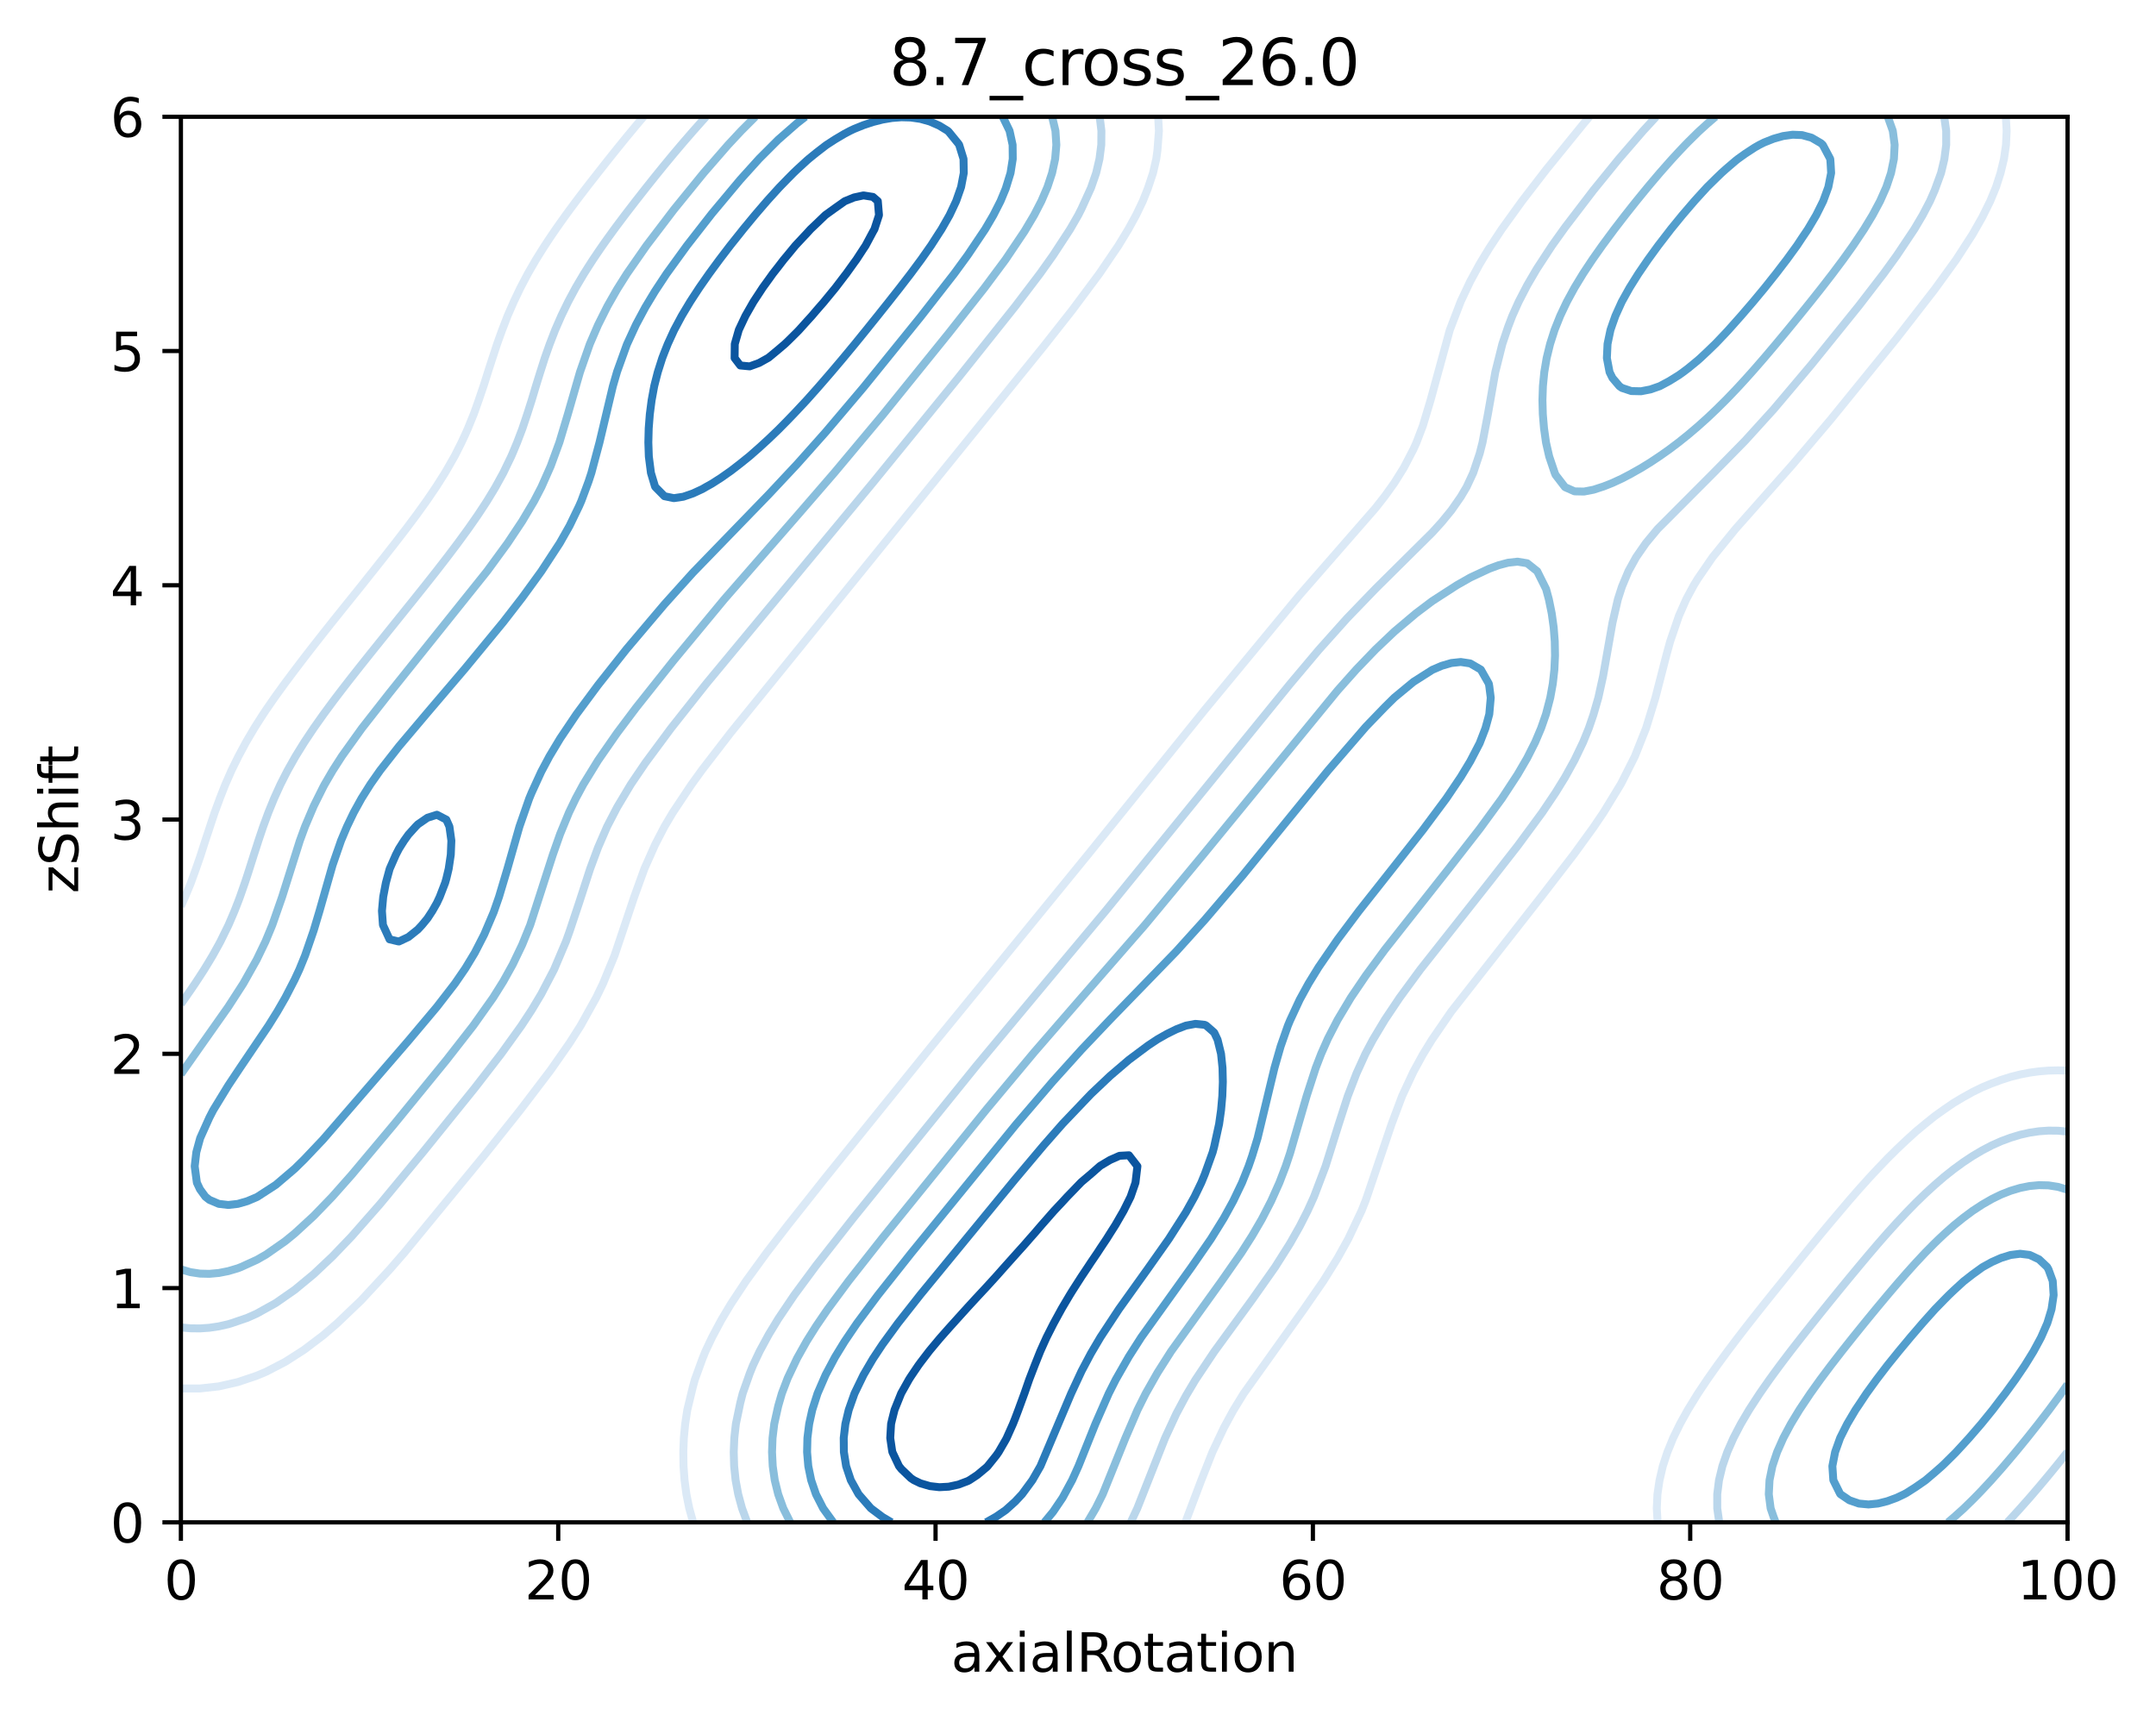 <?xml version="1.0" encoding="utf-8" standalone="no"?>
<!DOCTYPE svg PUBLIC "-//W3C//DTD SVG 1.1//EN"
  "http://www.w3.org/Graphics/SVG/1.1/DTD/svg11.dtd">
<svg xmlns:xlink="http://www.w3.org/1999/xlink" width="408.104pt" height="325.774pt" viewBox="0 0 408.104 325.774" xmlns="http://www.w3.org/2000/svg" version="1.1">
 <defs>
  <style type="text/css">*{stroke-linejoin: round; stroke-linecap: butt}</style>
 </defs>
 <g id="figure_1">
  <g id="patch_1">
   <path d="M 0 325.774 
L 408.104 325.774 
L 408.104 0 
L 0 0 
z
" style="fill: #ffffff"/>
  </g>
  <g id="axes_1">
   <g id="patch_2">
    <path d="M 34.241 288.218 
L 391.361 288.218 
L 391.361 22.106 
L 34.241 22.106 
z
" style="fill: #ffffff"/>
   </g>
   <g id="matplotlib.axis_1">
    <g id="xtick_1">
     <g id="line2d_1">
      <defs>
       <path id="m083b457e23" d="M 0 0 
L 0 3.5 
" style="stroke: #000000; stroke-width: 0.8"/>
      </defs>
      <g>
       <use xlink:href="#m083b457e23" x="34.241" y="288.218" style="stroke: #000000; stroke-width: 0.8"/>
      </g>
     </g>
     <g id="text_1">
      <!-- 0 -->
      <g transform="translate(31.059 302.817)scale(0.1 -0.1)">
       <defs>
        <path id="DejaVuSans-30" d="M 2034 4250 
Q 1547 4250 1301 3770 
Q 1056 3291 1056 2328 
Q 1056 1369 1301 889 
Q 1547 409 2034 409 
Q 2525 409 2770 889 
Q 3016 1369 3016 2328 
Q 3016 3291 2770 3770 
Q 2525 4250 2034 4250 
z
M 2034 4750 
Q 2819 4750 3233 4129 
Q 3647 3509 3647 2328 
Q 3647 1150 3233 529 
Q 2819 -91 2034 -91 
Q 1250 -91 836 529 
Q 422 1150 422 2328 
Q 422 3509 836 4129 
Q 1250 4750 2034 4750 
z
" transform="scale(0.016)"/>
       </defs>
       <use xlink:href="#DejaVuSans-30"/>
      </g>
     </g>
    </g>
    <g id="xtick_2">
     <g id="line2d_2">
      <g>
       <use xlink:href="#m083b457e23" x="105.665" y="288.218" style="stroke: #000000; stroke-width: 0.8"/>
      </g>
     </g>
     <g id="text_2">
      <!-- 20 -->
      <g transform="translate(99.302 302.817)scale(0.1 -0.1)">
       <defs>
        <path id="DejaVuSans-32" d="M 1228 531 
L 3431 531 
L 3431 0 
L 469 0 
L 469 531 
Q 828 903 1448 1529 
Q 2069 2156 2228 2338 
Q 2531 2678 2651 2914 
Q 2772 3150 2772 3378 
Q 2772 3750 2511 3984 
Q 2250 4219 1831 4219 
Q 1534 4219 1204 4116 
Q 875 4013 500 3803 
L 500 4441 
Q 881 4594 1212 4672 
Q 1544 4750 1819 4750 
Q 2544 4750 2975 4387 
Q 3406 4025 3406 3419 
Q 3406 3131 3298 2873 
Q 3191 2616 2906 2266 
Q 2828 2175 2409 1742 
Q 1991 1309 1228 531 
z
" transform="scale(0.016)"/>
       </defs>
       <use xlink:href="#DejaVuSans-32"/>
       <use xlink:href="#DejaVuSans-30" x="63.623"/>
      </g>
     </g>
    </g>
    <g id="xtick_3">
     <g id="line2d_3">
      <g>
       <use xlink:href="#m083b457e23" x="177.089" y="288.218" style="stroke: #000000; stroke-width: 0.8"/>
      </g>
     </g>
     <g id="text_3">
      <!-- 40 -->
      <g transform="translate(170.726 302.817)scale(0.1 -0.1)">
       <defs>
        <path id="DejaVuSans-34" d="M 2419 4116 
L 825 1625 
L 2419 1625 
L 2419 4116 
z
M 2253 4666 
L 3047 4666 
L 3047 1625 
L 3713 1625 
L 3713 1100 
L 3047 1100 
L 3047 0 
L 2419 0 
L 2419 1100 
L 313 1100 
L 313 1709 
L 2253 4666 
z
" transform="scale(0.016)"/>
       </defs>
       <use xlink:href="#DejaVuSans-34"/>
       <use xlink:href="#DejaVuSans-30" x="63.623"/>
      </g>
     </g>
    </g>
    <g id="xtick_4">
     <g id="line2d_4">
      <g>
       <use xlink:href="#m083b457e23" x="248.513" y="288.218" style="stroke: #000000; stroke-width: 0.8"/>
      </g>
     </g>
     <g id="text_4">
      <!-- 60 -->
      <g transform="translate(242.15 302.817)scale(0.1 -0.1)">
       <defs>
        <path id="DejaVuSans-36" d="M 2113 2584 
Q 1688 2584 1439 2293 
Q 1191 2003 1191 1497 
Q 1191 994 1439 701 
Q 1688 409 2113 409 
Q 2538 409 2786 701 
Q 3034 994 3034 1497 
Q 3034 2003 2786 2293 
Q 2538 2584 2113 2584 
z
M 3366 4563 
L 3366 3988 
Q 3128 4100 2886 4159 
Q 2644 4219 2406 4219 
Q 1781 4219 1451 3797 
Q 1122 3375 1075 2522 
Q 1259 2794 1537 2939 
Q 1816 3084 2150 3084 
Q 2853 3084 3261 2657 
Q 3669 2231 3669 1497 
Q 3669 778 3244 343 
Q 2819 -91 2113 -91 
Q 1303 -91 875 529 
Q 447 1150 447 2328 
Q 447 3434 972 4092 
Q 1497 4750 2381 4750 
Q 2619 4750 2861 4703 
Q 3103 4656 3366 4563 
z
" transform="scale(0.016)"/>
       </defs>
       <use xlink:href="#DejaVuSans-36"/>
       <use xlink:href="#DejaVuSans-30" x="63.623"/>
      </g>
     </g>
    </g>
    <g id="xtick_5">
     <g id="line2d_5">
      <g>
       <use xlink:href="#m083b457e23" x="319.937" y="288.218" style="stroke: #000000; stroke-width: 0.8"/>
      </g>
     </g>
     <g id="text_5">
      <!-- 80 -->
      <g transform="translate(313.574 302.817)scale(0.1 -0.1)">
       <defs>
        <path id="DejaVuSans-38" d="M 2034 2216 
Q 1584 2216 1326 1975 
Q 1069 1734 1069 1313 
Q 1069 891 1326 650 
Q 1584 409 2034 409 
Q 2484 409 2743 651 
Q 3003 894 3003 1313 
Q 3003 1734 2745 1975 
Q 2488 2216 2034 2216 
z
M 1403 2484 
Q 997 2584 770 2862 
Q 544 3141 544 3541 
Q 544 4100 942 4425 
Q 1341 4750 2034 4750 
Q 2731 4750 3128 4425 
Q 3525 4100 3525 3541 
Q 3525 3141 3298 2862 
Q 3072 2584 2669 2484 
Q 3125 2378 3379 2068 
Q 3634 1759 3634 1313 
Q 3634 634 3220 271 
Q 2806 -91 2034 -91 
Q 1263 -91 848 271 
Q 434 634 434 1313 
Q 434 1759 690 2068 
Q 947 2378 1403 2484 
z
M 1172 3481 
Q 1172 3119 1398 2916 
Q 1625 2713 2034 2713 
Q 2441 2713 2670 2916 
Q 2900 3119 2900 3481 
Q 2900 3844 2670 4047 
Q 2441 4250 2034 4250 
Q 1625 4250 1398 4047 
Q 1172 3844 1172 3481 
z
" transform="scale(0.016)"/>
       </defs>
       <use xlink:href="#DejaVuSans-38"/>
       <use xlink:href="#DejaVuSans-30" x="63.623"/>
      </g>
     </g>
    </g>
    <g id="xtick_6">
     <g id="line2d_6">
      <g>
       <use xlink:href="#m083b457e23" x="391.361" y="288.218" style="stroke: #000000; stroke-width: 0.8"/>
      </g>
     </g>
     <g id="text_6">
      <!-- 100 -->
      <g transform="translate(381.817 302.817)scale(0.1 -0.1)">
       <defs>
        <path id="DejaVuSans-31" d="M 794 531 
L 1825 531 
L 1825 4091 
L 703 3866 
L 703 4441 
L 1819 4666 
L 2450 4666 
L 2450 531 
L 3481 531 
L 3481 0 
L 794 0 
L 794 531 
z
" transform="scale(0.016)"/>
       </defs>
       <use xlink:href="#DejaVuSans-31"/>
       <use xlink:href="#DejaVuSans-30" x="63.623"/>
       <use xlink:href="#DejaVuSans-30" x="127.246"/>
      </g>
     </g>
    </g>
    <g id="text_7">
     <!-- axialRotation -->
     <g transform="translate(180.025 316.495)scale(0.1 -0.1)">
      <defs>
       <path id="DejaVuSans-61" d="M 2194 1759 
Q 1497 1759 1228 1600 
Q 959 1441 959 1056 
Q 959 750 1161 570 
Q 1363 391 1709 391 
Q 2188 391 2477 730 
Q 2766 1069 2766 1631 
L 2766 1759 
L 2194 1759 
z
M 3341 1997 
L 3341 0 
L 2766 0 
L 2766 531 
Q 2569 213 2275 61 
Q 1981 -91 1556 -91 
Q 1019 -91 701 211 
Q 384 513 384 1019 
Q 384 1609 779 1909 
Q 1175 2209 1959 2209 
L 2766 2209 
L 2766 2266 
Q 2766 2663 2505 2880 
Q 2244 3097 1772 3097 
Q 1472 3097 1187 3025 
Q 903 2953 641 2809 
L 641 3341 
Q 956 3463 1253 3523 
Q 1550 3584 1831 3584 
Q 2591 3584 2966 3190 
Q 3341 2797 3341 1997 
z
" transform="scale(0.016)"/>
       <path id="DejaVuSans-78" d="M 3513 3500 
L 2247 1797 
L 3578 0 
L 2900 0 
L 1881 1375 
L 863 0 
L 184 0 
L 1544 1831 
L 300 3500 
L 978 3500 
L 1906 2253 
L 2834 3500 
L 3513 3500 
z
" transform="scale(0.016)"/>
       <path id="DejaVuSans-69" d="M 603 3500 
L 1178 3500 
L 1178 0 
L 603 0 
L 603 3500 
z
M 603 4863 
L 1178 4863 
L 1178 4134 
L 603 4134 
L 603 4863 
z
" transform="scale(0.016)"/>
       <path id="DejaVuSans-6c" d="M 603 4863 
L 1178 4863 
L 1178 0 
L 603 0 
L 603 4863 
z
" transform="scale(0.016)"/>
       <path id="DejaVuSans-52" d="M 2841 2188 
Q 3044 2119 3236 1894 
Q 3428 1669 3622 1275 
L 4263 0 
L 3584 0 
L 2988 1197 
Q 2756 1666 2539 1819 
Q 2322 1972 1947 1972 
L 1259 1972 
L 1259 0 
L 628 0 
L 628 4666 
L 2053 4666 
Q 2853 4666 3247 4331 
Q 3641 3997 3641 3322 
Q 3641 2881 3436 2590 
Q 3231 2300 2841 2188 
z
M 1259 4147 
L 1259 2491 
L 2053 2491 
Q 2509 2491 2742 2702 
Q 2975 2913 2975 3322 
Q 2975 3731 2742 3939 
Q 2509 4147 2053 4147 
L 1259 4147 
z
" transform="scale(0.016)"/>
       <path id="DejaVuSans-6f" d="M 1959 3097 
Q 1497 3097 1228 2736 
Q 959 2375 959 1747 
Q 959 1119 1226 758 
Q 1494 397 1959 397 
Q 2419 397 2687 759 
Q 2956 1122 2956 1747 
Q 2956 2369 2687 2733 
Q 2419 3097 1959 3097 
z
M 1959 3584 
Q 2709 3584 3137 3096 
Q 3566 2609 3566 1747 
Q 3566 888 3137 398 
Q 2709 -91 1959 -91 
Q 1206 -91 779 398 
Q 353 888 353 1747 
Q 353 2609 779 3096 
Q 1206 3584 1959 3584 
z
" transform="scale(0.016)"/>
       <path id="DejaVuSans-74" d="M 1172 4494 
L 1172 3500 
L 2356 3500 
L 2356 3053 
L 1172 3053 
L 1172 1153 
Q 1172 725 1289 603 
Q 1406 481 1766 481 
L 2356 481 
L 2356 0 
L 1766 0 
Q 1100 0 847 248 
Q 594 497 594 1153 
L 594 3053 
L 172 3053 
L 172 3500 
L 594 3500 
L 594 4494 
L 1172 4494 
z
" transform="scale(0.016)"/>
       <path id="DejaVuSans-6e" d="M 3513 2113 
L 3513 0 
L 2938 0 
L 2938 2094 
Q 2938 2591 2744 2837 
Q 2550 3084 2163 3084 
Q 1697 3084 1428 2787 
Q 1159 2491 1159 1978 
L 1159 0 
L 581 0 
L 581 3500 
L 1159 3500 
L 1159 2956 
Q 1366 3272 1645 3428 
Q 1925 3584 2291 3584 
Q 2894 3584 3203 3211 
Q 3513 2838 3513 2113 
z
" transform="scale(0.016)"/>
      </defs>
      <use xlink:href="#DejaVuSans-61"/>
      <use xlink:href="#DejaVuSans-78" x="61.279"/>
      <use xlink:href="#DejaVuSans-69" x="120.459"/>
      <use xlink:href="#DejaVuSans-61" x="148.242"/>
      <use xlink:href="#DejaVuSans-6c" x="209.521"/>
      <use xlink:href="#DejaVuSans-52" x="237.305"/>
      <use xlink:href="#DejaVuSans-6f" x="302.287"/>
      <use xlink:href="#DejaVuSans-74" x="363.469"/>
      <use xlink:href="#DejaVuSans-61" x="402.678"/>
      <use xlink:href="#DejaVuSans-74" x="463.957"/>
      <use xlink:href="#DejaVuSans-69" x="503.166"/>
      <use xlink:href="#DejaVuSans-6f" x="530.949"/>
      <use xlink:href="#DejaVuSans-6e" x="592.131"/>
     </g>
    </g>
   </g>
   <g id="matplotlib.axis_2">
    <g id="ytick_1">
     <g id="line2d_7">
      <defs>
       <path id="maea4507b46" d="M 0 0 
L -3.5 0 
" style="stroke: #000000; stroke-width: 0.8"/>
      </defs>
      <g>
       <use xlink:href="#maea4507b46" x="34.241" y="288.218" style="stroke: #000000; stroke-width: 0.8"/>
      </g>
     </g>
     <g id="text_8">
      <!-- 0 -->
      <g transform="translate(20.878 292.017)scale(0.1 -0.1)">
       <use xlink:href="#DejaVuSans-30"/>
      </g>
     </g>
    </g>
    <g id="ytick_2">
     <g id="line2d_8">
      <g>
       <use xlink:href="#maea4507b46" x="34.241" y="243.866" style="stroke: #000000; stroke-width: 0.8"/>
      </g>
     </g>
     <g id="text_9">
      <!-- 1 -->
      <g transform="translate(20.878 247.665)scale(0.1 -0.1)">
       <use xlink:href="#DejaVuSans-31"/>
      </g>
     </g>
    </g>
    <g id="ytick_3">
     <g id="line2d_9">
      <g>
       <use xlink:href="#maea4507b46" x="34.241" y="199.514" style="stroke: #000000; stroke-width: 0.8"/>
      </g>
     </g>
     <g id="text_10">
      <!-- 2 -->
      <g transform="translate(20.878 203.313)scale(0.1 -0.1)">
       <use xlink:href="#DejaVuSans-32"/>
      </g>
     </g>
    </g>
    <g id="ytick_4">
     <g id="line2d_10">
      <g>
       <use xlink:href="#maea4507b46" x="34.241" y="155.162" style="stroke: #000000; stroke-width: 0.8"/>
      </g>
     </g>
     <g id="text_11">
      <!-- 3 -->
      <g transform="translate(20.878 158.961)scale(0.1 -0.1)">
       <defs>
        <path id="DejaVuSans-33" d="M 2597 2516 
Q 3050 2419 3304 2112 
Q 3559 1806 3559 1356 
Q 3559 666 3084 287 
Q 2609 -91 1734 -91 
Q 1441 -91 1130 -33 
Q 819 25 488 141 
L 488 750 
Q 750 597 1062 519 
Q 1375 441 1716 441 
Q 2309 441 2620 675 
Q 2931 909 2931 1356 
Q 2931 1769 2642 2001 
Q 2353 2234 1838 2234 
L 1294 2234 
L 1294 2753 
L 1863 2753 
Q 2328 2753 2575 2939 
Q 2822 3125 2822 3475 
Q 2822 3834 2567 4026 
Q 2313 4219 1838 4219 
Q 1578 4219 1281 4162 
Q 984 4106 628 3988 
L 628 4550 
Q 988 4650 1302 4700 
Q 1616 4750 1894 4750 
Q 2613 4750 3031 4423 
Q 3450 4097 3450 3541 
Q 3450 3153 3228 2886 
Q 3006 2619 2597 2516 
z
" transform="scale(0.016)"/>
       </defs>
       <use xlink:href="#DejaVuSans-33"/>
      </g>
     </g>
    </g>
    <g id="ytick_5">
     <g id="line2d_11">
      <g>
       <use xlink:href="#maea4507b46" x="34.241" y="110.81" style="stroke: #000000; stroke-width: 0.8"/>
      </g>
     </g>
     <g id="text_12">
      <!-- 4 -->
      <g transform="translate(20.878 114.609)scale(0.1 -0.1)">
       <use xlink:href="#DejaVuSans-34"/>
      </g>
     </g>
    </g>
    <g id="ytick_6">
     <g id="line2d_12">
      <g>
       <use xlink:href="#maea4507b46" x="34.241" y="66.458" style="stroke: #000000; stroke-width: 0.8"/>
      </g>
     </g>
     <g id="text_13">
      <!-- 5 -->
      <g transform="translate(20.878 70.257)scale(0.1 -0.1)">
       <defs>
        <path id="DejaVuSans-35" d="M 691 4666 
L 3169 4666 
L 3169 4134 
L 1269 4134 
L 1269 2991 
Q 1406 3038 1543 3061 
Q 1681 3084 1819 3084 
Q 2600 3084 3056 2656 
Q 3513 2228 3513 1497 
Q 3513 744 3044 326 
Q 2575 -91 1722 -91 
Q 1428 -91 1123 -41 
Q 819 9 494 109 
L 494 744 
Q 775 591 1075 516 
Q 1375 441 1709 441 
Q 2250 441 2565 725 
Q 2881 1009 2881 1497 
Q 2881 1984 2565 2268 
Q 2250 2553 1709 2553 
Q 1456 2553 1204 2497 
Q 953 2441 691 2322 
L 691 4666 
z
" transform="scale(0.016)"/>
       </defs>
       <use xlink:href="#DejaVuSans-35"/>
      </g>
     </g>
    </g>
    <g id="ytick_7">
     <g id="line2d_13">
      <g>
       <use xlink:href="#maea4507b46" x="34.241" y="22.106" style="stroke: #000000; stroke-width: 0.8"/>
      </g>
     </g>
     <g id="text_14">
      <!-- 6 -->
      <g transform="translate(20.878 25.905)scale(0.1 -0.1)">
       <use xlink:href="#DejaVuSans-36"/>
      </g>
     </g>
    </g>
    <g id="text_15">
     <!-- zShift -->
     <g transform="translate(14.798 169.151)rotate(-90)scale(0.1 -0.1)">
      <defs>
       <path id="DejaVuSans-7a" d="M 353 3500 
L 3084 3500 
L 3084 2975 
L 922 459 
L 3084 459 
L 3084 0 
L 275 0 
L 275 525 
L 2438 3041 
L 353 3041 
L 353 3500 
z
" transform="scale(0.016)"/>
       <path id="DejaVuSans-53" d="M 3425 4513 
L 3425 3897 
Q 3066 4069 2747 4153 
Q 2428 4238 2131 4238 
Q 1616 4238 1336 4038 
Q 1056 3838 1056 3469 
Q 1056 3159 1242 3001 
Q 1428 2844 1947 2747 
L 2328 2669 
Q 3034 2534 3370 2195 
Q 3706 1856 3706 1288 
Q 3706 609 3251 259 
Q 2797 -91 1919 -91 
Q 1588 -91 1214 -16 
Q 841 59 441 206 
L 441 856 
Q 825 641 1194 531 
Q 1563 422 1919 422 
Q 2459 422 2753 634 
Q 3047 847 3047 1241 
Q 3047 1584 2836 1778 
Q 2625 1972 2144 2069 
L 1759 2144 
Q 1053 2284 737 2584 
Q 422 2884 422 3419 
Q 422 4038 858 4394 
Q 1294 4750 2059 4750 
Q 2388 4750 2728 4690 
Q 3069 4631 3425 4513 
z
" transform="scale(0.016)"/>
       <path id="DejaVuSans-68" d="M 3513 2113 
L 3513 0 
L 2938 0 
L 2938 2094 
Q 2938 2591 2744 2837 
Q 2550 3084 2163 3084 
Q 1697 3084 1428 2787 
Q 1159 2491 1159 1978 
L 1159 0 
L 581 0 
L 581 4863 
L 1159 4863 
L 1159 2956 
Q 1366 3272 1645 3428 
Q 1925 3584 2291 3584 
Q 2894 3584 3203 3211 
Q 3513 2838 3513 2113 
z
" transform="scale(0.016)"/>
       <path id="DejaVuSans-66" d="M 2375 4863 
L 2375 4384 
L 1825 4384 
Q 1516 4384 1395 4259 
Q 1275 4134 1275 3809 
L 1275 3500 
L 2222 3500 
L 2222 3053 
L 1275 3053 
L 1275 0 
L 697 0 
L 697 3053 
L 147 3053 
L 147 3500 
L 697 3500 
L 697 3744 
Q 697 4328 969 4595 
Q 1241 4863 1831 4863 
L 2375 4863 
z
" transform="scale(0.016)"/>
      </defs>
      <use xlink:href="#DejaVuSans-7a"/>
      <use xlink:href="#DejaVuSans-53" x="52.49"/>
      <use xlink:href="#DejaVuSans-68" x="115.967"/>
      <use xlink:href="#DejaVuSans-69" x="179.346"/>
      <use xlink:href="#DejaVuSans-66" x="207.129"/>
      <use xlink:href="#DejaVuSans-74" x="240.584"/>
     </g>
    </g>
   </g>
   <g id="PathCollection_1"/>
   <g id="PathCollection_2">
    <path d="M 34.241 171.579 
L 35.036 169.798 
L 36.026 167.411 
L 36.134 167.137 
L 37.093 164.476 
L 37.848 162.31 
L 38.011 161.815 
L 38.863 159.154 
L 39.633 156.843 
L 39.744 156.493 
L 40.628 153.832 
L 41.419 151.696 
L 41.607 151.171 
L 42.655 148.509 
L 43.204 147.27 
L 43.824 145.848 
L 45.026 143.414 
L 45.137 143.187 
L 46.566 140.526 
L 46.811 140.107 
L 48.13 137.865 
L 48.597 137.126 
L 49.826 135.204 
L 50.382 134.373 
L 51.954 132.099 
L 52.204 131.749 
L 53.877 129.438 
L 53.989 129.285 
L 55.775 126.897 
L 55.866 126.777 
L 57.561 124.551 
L 57.898 124.116 
L 59.382 122.201 
L 59.97 121.455 
L 61.167 119.927 
L 62.071 118.794 
L 62.953 117.677 
L 64.195 116.132 
L 64.739 115.448 
L 66.334 113.471 
L 66.56 113.188 
L 68.346 110.967 
L 68.473 110.81 
L 70.131 108.722 
L 70.592 108.149 
L 71.917 106.47 
L 72.7 105.488 
L 73.738 104.158 
L 74.786 102.827 
L 75.524 101.865 
L 76.834 100.166 
L 77.309 99.531 
L 78.828 97.505 
L 79.095 97.135 
L 80.742 94.844 
L 80.916 94.591 
L 82.554 92.182 
L 82.702 91.954 
L 84.237 89.521 
L 84.487 89.093 
L 86.019 86.417 
L 86.273 85.933 
L 87.367 83.756 
L 88.094 82.192 
L 88.579 81.094 
L 89.66 78.433 
L 89.88 77.846 
L 90.613 75.772 
L 91.518 73.111 
L 91.666 72.665 
L 92.357 70.45 
L 93.219 67.789 
L 93.451 67.105 
L 94.092 65.128 
L 95.051 62.467 
L 95.272 61.908 
L 96.078 59.805 
L 97.058 57.569 
L 97.241 57.144 
L 98.51 54.483 
L 98.844 53.852 
L 99.911 51.822 
L 100.629 50.579 
L 101.451 49.161 
L 102.451 47.561 
L 103.119 46.5 
L 104.236 44.814 
L 105.204 43.395 
L 106.022 42.234 
L 107.094 40.734 
L 107.807 39.758 
L 109.058 38.073 
L 109.629 37.315 
L 111.085 35.412 
L 111.414 34.983 
L 113.163 32.751 
L 113.2 32.703 
L 114.985 30.433 
L 115.261 30.09 
L 116.807 28.153 
L 117.398 27.428 
L 118.592 25.955 
L 119.579 24.767 
L 120.378 23.799 
L 121.815 22.106 
" clip-path="url(#pd39f24a0c0)" style="fill: none; stroke: #dbe9f6; stroke-width: 1.5"/>
    <path d="M 131.212 288.218 
L 130.465 285.557 
L 129.927 282.896 
L 129.573 280.235 
L 129.381 277.574 
L 129.342 274.85 
L 129.443 272.252 
L 129.694 269.59 
L 130.098 266.929 
L 131.163 262.516 
L 131.538 261.164 
L 132.949 257.29 
L 133.53 255.841 
L 134.79 253.18 
L 136.52 249.938 
L 138.341 246.886 
L 141.217 242.536 
L 145.085 237.213 
L 149.183 231.891 
L 156.269 222.948 
L 164.434 212.82 
L 176.017 198.464 
L 205.93 161.815 
L 228.05 134.389 
L 246.013 112.639 
L 260.369 96.186 
L 262.155 93.904 
L 263.94 91.412 
L 265.726 88.552 
L 267.547 85.057 
L 268.132 83.756 
L 269.333 80.609 
L 270.785 75.772 
L 274.432 62.467 
L 276.511 57.05 
L 278.296 53.27 
L 280.082 49.983 
L 281.903 46.974 
L 284.262 43.395 
L 288.095 38.073 
L 292.653 32.151 
L 299.831 23.314 
L 300.862 22.106 
L 300.862 22.106 
" clip-path="url(#pd39f24a0c0)" style="fill: none; stroke: #dbe9f6; stroke-width: 1.5"/>
    <path d="M 219.221 22.106 
L 219.371 24.767 
L 219.086 28.487 
L 218.865 30.09 
L 218.251 32.751 
L 217.3 35.606 
L 216.324 38.073 
L 215.046 40.734 
L 213.585 43.395 
L 211.701 46.5 
L 208.088 51.822 
L 202.944 58.731 
L 197.552 65.576 
L 165.232 105.517 
L 138.341 138.682 
L 132.949 145.681 
L 130.9 148.509 
L 127.356 153.832 
L 125.77 156.506 
L 123.985 159.951 
L 121.979 164.476 
L 120.052 169.798 
L 116.331 180.886 
L 114.144 186.209 
L 112.86 188.87 
L 109.9 194.192 
L 107.807 197.484 
L 104.236 202.595 
L 98.486 210.159 
L 91.666 218.729 
L 76.493 237.213 
L 73.738 240.382 
L 68.346 246.202 
L 63.832 250.519 
L 61.167 252.815 
L 57.561 255.548 
L 53.989 257.837 
L 50.382 259.706 
L 48.597 260.458 
L 45.026 261.66 
L 41.419 262.48 
L 37.848 262.874 
L 34.241 262.87 
L 34.241 262.87 
" clip-path="url(#pd39f24a0c0)" style="fill: none; stroke: #dbe9f6; stroke-width: 1.5"/>
    <path d="M 313.765 288.218 
L 313.609 285.557 
L 313.734 282.896 
L 314.129 280.235 
L 314.187 279.998 
L 314.749 277.574 
L 315.622 274.913 
L 315.973 274.063 
L 316.704 272.252 
L 317.794 270.029 
L 318.006 269.59 
L 319.482 266.929 
L 319.58 266.769 
L 321.365 263.876 
L 321.397 263.825 
L 323.151 261.199 
L 323.175 261.164 
L 324.972 258.613 
L 325.05 258.502 
L 326.758 256.17 
L 327.001 255.841 
L 328.543 253.794 
L 329.012 253.18 
L 330.329 251.469 
L 331.071 250.519 
L 332.15 249.14 
L 333.169 247.858 
L 333.936 246.888 
L 335.296 245.197 
L 335.721 244.663 
L 337.446 242.536 
L 337.507 242.459 
L 339.328 240.196 
L 339.591 239.875 
L 341.114 237.984 
L 341.746 237.213 
L 342.899 235.789 
L 343.921 234.552 
L 344.685 233.616 
L 346.125 231.891 
L 346.506 231.43 
L 348.292 229.319 
L 348.368 229.23 
L 350.078 227.214 
L 350.643 226.569 
L 351.863 225.164 
L 352.999 223.908 
L 353.684 223.136 
L 355.47 221.222 
L 355.877 220.803 
L 357.256 219.354 
L 358.483 218.142 
L 359.041 217.583 
L 360.863 215.857 
L 361.283 215.481 
L 362.648 214.235 
L 364.356 212.82 
L 364.434 212.754 
L 366.219 211.317 
L 367.844 210.159 
L 368.041 210.015 
L 369.826 208.796 
L 371.612 207.734 
L 372.051 207.498 
L 373.397 206.741 
L 375.219 205.852 
L 377.004 205.113 
L 377.781 204.836 
L 378.79 204.453 
L 380.576 203.886 
L 382.397 203.425 
L 384.183 203.08 
L 385.968 202.837 
L 387.754 202.693 
L 389.575 202.645 
L 391.361 202.697 
" clip-path="url(#pd39f24a0c0)" style="fill: none; stroke: #dbe9f6; stroke-width: 1.5"/>
    <path d="M 379.681 22.106 
L 379.833 24.767 
L 379.711 27.428 
L 379.325 30.09 
L 378.681 32.751 
L 377.826 35.412 
L 376.728 38.073 
L 375.219 41.126 
L 373.397 44.336 
L 370.279 49.161 
L 366.219 54.776 
L 359.041 64.021 
L 346.506 79.461 
L 339.328 87.933 
L 328.49 100.166 
L 324.172 105.488 
L 321.365 109.579 
L 320.607 110.81 
L 319.179 113.471 
L 317.794 116.611 
L 316.138 121.455 
L 315.407 124.116 
L 313.35 132.099 
L 311.578 137.865 
L 309.462 143.187 
L 307.009 148.063 
L 306.771 148.509 
L 303.524 153.832 
L 301.616 156.649 
L 297.872 161.815 
L 291.715 169.798 
L 274.694 191.531 
L 271.043 196.853 
L 269.333 199.638 
L 267.547 202.909 
L 265.407 207.498 
L 263.409 212.82 
L 258.548 227.168 
L 257.73 229.23 
L 255.211 234.552 
L 253.191 238.191 
L 250.491 242.536 
L 246.811 247.858 
L 235.414 263.825 
L 233.442 267.04 
L 231.657 270.328 
L 229.496 274.913 
L 227.393 280.235 
L 224.374 288.218 
L 224.374 288.218 
" clip-path="url(#pd39f24a0c0)" style="fill: none; stroke: #dbe9f6; stroke-width: 1.5"/>
   </g>
   <g id="PathCollection_3">
    <path d="M 34.241 190.079 
L 35.099 188.87 
L 36.026 187.529 
L 36.928 186.209 
L 37.848 184.809 
L 38.661 183.548 
L 39.633 181.954 
L 40.269 180.886 
L 41.419 178.815 
L 41.736 178.225 
L 43.204 175.235 
L 43.259 175.121 
L 44.396 172.46 
L 45.026 170.852 
L 45.423 169.798 
L 46.351 167.137 
L 46.811 165.75 
L 47.22 164.476 
L 48.061 161.815 
L 48.597 160.167 
L 48.919 159.154 
L 49.816 156.493 
L 50.382 154.963 
L 50.797 153.832 
L 51.883 151.171 
L 52.204 150.462 
L 53.092 148.509 
L 53.989 146.741 
L 54.448 145.848 
L 55.775 143.496 
L 55.952 143.187 
L 57.561 140.586 
L 57.598 140.526 
L 59.374 137.865 
L 59.382 137.853 
L 61.167 135.329 
L 61.258 135.204 
L 62.953 132.903 
L 63.56 132.099 
L 64.739 130.555 
L 65.603 129.438 
L 66.56 128.209 
L 67.69 126.777 
L 68.346 125.945 
L 69.805 124.116 
L 70.131 123.706 
L 71.917 121.484 
L 71.94 121.455 
L 73.738 119.214 
L 74.078 118.794 
L 75.524 116.994 
L 76.22 116.132 
L 77.309 114.773 
L 78.359 113.471 
L 79.095 112.547 
L 80.484 110.81 
L 80.916 110.262 
L 82.586 108.149 
L 82.702 107.999 
L 84.487 105.694 
L 84.647 105.488 
L 86.273 103.336 
L 86.656 102.827 
L 88.094 100.861 
L 88.599 100.166 
L 89.88 98.337 
L 90.455 97.505 
L 91.666 95.668 
L 92.199 94.844 
L 93.451 92.785 
L 93.808 92.182 
L 95.271 89.521 
L 95.272 89.519 
L 96.767 86.417 
L 97.058 85.748 
L 97.889 83.756 
L 98.844 81.247 
L 98.899 81.094 
L 99.79 78.433 
L 100.629 75.806 
L 100.64 75.772 
L 101.437 73.111 
L 102.262 70.45 
L 102.451 69.873 
L 103.115 67.789 
L 104.056 65.128 
L 104.236 64.667 
L 105.084 62.467 
L 106.022 60.321 
L 106.246 59.805 
L 107.537 57.144 
L 107.807 56.638 
L 108.964 54.483 
L 109.629 53.352 
L 110.535 51.822 
L 111.414 50.438 
L 112.235 49.161 
L 113.2 47.734 
L 114.046 46.5 
L 114.985 45.174 
L 116.276 43.395 
L 116.807 42.679 
L 118.267 40.734 
L 118.592 40.307 
L 120.316 38.073 
L 120.378 37.994 
L 122.164 35.715 
L 122.404 35.412 
L 123.985 33.429 
L 124.534 32.751 
L 125.77 31.229 
L 126.713 30.09 
L 127.556 29.072 
L 128.948 27.428 
L 129.342 26.964 
L 131.163 24.867 
L 131.251 24.767 
L 132.949 22.853 
L 133.633 22.106 
" clip-path="url(#pd39f24a0c0)" style="fill: none; stroke: #bad6eb; stroke-width: 1.5"/>
    <path d="M 141.438 288.218 
L 140.457 285.557 
L 139.734 282.896 
L 139.24 280.235 
L 138.963 277.574 
L 138.885 274.913 
L 138.996 272.252 
L 139.293 269.59 
L 140.127 265.594 
L 140.577 263.825 
L 141.912 260.043 
L 142.529 258.502 
L 143.788 255.841 
L 145.519 252.648 
L 147.305 249.707 
L 150.34 245.197 
L 154.483 239.591 
L 161.661 230.433 
L 184.981 201.589 
L 201.123 182.207 
L 209.276 172.46 
L 228.05 149.365 
L 244.241 129.438 
L 249.584 123.091 
L 254.976 117.064 
L 260.369 111.471 
L 271.118 100.814 
L 272.904 98.84 
L 274.725 96.618 
L 276.511 94.058 
L 277.62 92.182 
L 278.86 89.521 
L 280.082 85.879 
L 280.625 83.756 
L 281.637 78.433 
L 283.043 70.45 
L 284.374 65.128 
L 285.475 61.866 
L 286.263 59.805 
L 287.457 57.144 
L 289.081 54.006 
L 290.867 50.949 
L 293.772 46.5 
L 296.26 43.023 
L 301.616 36.015 
L 306.43 30.09 
L 311.028 24.767 
L 313.479 22.106 
L 313.479 22.106 
" clip-path="url(#pd39f24a0c0)" style="fill: none; stroke: #bad6eb; stroke-width: 1.5"/>
    <path d="M 208.156 22.106 
L 208.481 24.767 
L 208.457 27.428 
L 208.115 30.09 
L 207.488 32.751 
L 206.515 35.562 
L 204.73 39.488 
L 204.1 40.734 
L 202.567 43.395 
L 199.337 48.341 
L 196.861 51.822 
L 192.159 58.009 
L 181.41 71.502 
L 165.232 91.379 
L 133.691 129.438 
L 127.027 137.865 
L 122.164 144.433 
L 119.402 148.509 
L 116.807 152.853 
L 114.919 156.493 
L 113.2 160.463 
L 111.71 164.476 
L 109.629 170.883 
L 107.807 176.352 
L 107.136 178.225 
L 104.881 183.548 
L 102.451 188.197 
L 100.629 191.24 
L 98.694 194.192 
L 94.869 199.514 
L 89.88 205.968 
L 80.058 218.142 
L 71.917 227.988 
L 66.56 234.083 
L 62.953 237.852 
L 59.382 241.225 
L 55.775 244.206 
L 52.204 246.694 
L 48.597 248.701 
L 46.811 249.501 
L 43.833 250.519 
L 43.204 250.71 
L 41.419 251.114 
L 39.633 251.38 
L 37.848 251.505 
L 36.026 251.484 
L 34.241 251.312 
L 34.241 251.312 
" clip-path="url(#pd39f24a0c0)" style="fill: none; stroke: #bad6eb; stroke-width: 1.5"/>
    <path d="M 325.43 288.218 
L 325.054 285.557 
L 325.051 282.896 
L 325.384 280.235 
L 326.026 277.574 
L 326.758 275.48 
L 326.953 274.913 
L 328.122 272.252 
L 328.543 271.444 
L 329.508 269.59 
L 330.329 268.199 
L 331.079 266.929 
L 332.15 265.275 
L 333.1 263.825 
L 333.936 262.622 
L 334.957 261.164 
L 335.721 260.114 
L 336.905 258.502 
L 337.507 257.703 
L 338.921 255.841 
L 339.328 255.315 
L 340.993 253.18 
L 341.114 253.026 
L 342.899 250.769 
L 343.098 250.519 
L 344.685 248.533 
L 345.23 247.858 
L 346.506 246.275 
L 347.384 245.197 
L 348.292 244.079 
L 349.561 242.536 
L 350.078 241.904 
L 351.764 239.875 
L 351.863 239.755 
L 353.684 237.581 
L 353.997 237.213 
L 355.47 235.487 
L 356.287 234.552 
L 357.256 233.447 
L 358.663 231.891 
L 359.041 231.475 
L 360.863 229.533 
L 361.157 229.23 
L 362.648 227.703 
L 363.817 226.569 
L 364.434 225.972 
L 366.219 224.338 
L 366.718 223.908 
L 368.041 222.766 
L 369.826 221.353 
L 370.58 220.803 
L 371.612 220.047 
L 373.397 218.865 
L 374.624 218.142 
L 375.219 217.789 
L 377.004 216.855 
L 378.79 216.059 
L 380.347 215.481 
L 380.576 215.395 
L 382.397 214.842 
L 384.183 214.44 
L 385.968 214.176 
L 387.754 214.052 
L 389.575 214.072 
L 391.361 214.244 
" clip-path="url(#pd39f24a0c0)" style="fill: none; stroke: #bad6eb; stroke-width: 1.5"/>
    <path d="M 368.009 22.106 
L 368.39 24.767 
L 368.393 27.428 
L 368.041 30.14 
L 367.415 32.751 
L 366.219 36.024 
L 365.321 38.073 
L 363.931 40.734 
L 362.358 43.395 
L 359.041 48.365 
L 356.537 51.822 
L 351.863 57.895 
L 342.899 69 
L 335.721 77.502 
L 330.329 83.442 
L 324.365 89.521 
L 313.754 100.166 
L 311.549 102.827 
L 309.705 105.488 
L 308.235 108.149 
L 307.009 111.086 
L 306.242 113.471 
L 305.223 117.896 
L 304.596 121.455 
L 303.438 128.04 
L 302.545 132.099 
L 301.616 135.311 
L 300.743 137.865 
L 299.66 140.526 
L 298.045 143.893 
L 296.26 147.127 
L 294.438 150.084 
L 291.919 153.832 
L 287.26 160.161 
L 281.813 167.137 
L 268.855 183.548 
L 264.949 188.87 
L 262.155 193.041 
L 259.868 196.853 
L 258.457 199.514 
L 256.762 203.242 
L 255.124 207.498 
L 253.407 212.82 
L 250.91 220.803 
L 248.723 226.569 
L 247.518 229.23 
L 246.013 232.194 
L 244.191 235.412 
L 241.37 239.875 
L 237.013 246.065 
L 229.835 255.914 
L 226.264 261.263 
L 224.478 264.264 
L 222.657 267.666 
L 220.534 272.252 
L 218.428 277.574 
L 215.277 285.557 
L 214.032 288.218 
L 214.032 288.218 
" clip-path="url(#pd39f24a0c0)" style="fill: none; stroke: #bad6eb; stroke-width: 1.5"/>
    <path d="M 391.361 274.888 
L 391.341 274.913 
L 389.575 277.117 
L 389.204 277.574 
L 387.754 279.344 
L 387.012 280.235 
L 385.968 281.478 
L 384.754 282.896 
L 384.183 283.558 
L 382.41 285.557 
L 382.397 285.572 
L 380.576 287.569 
L 379.962 288.218 
" clip-path="url(#pd39f24a0c0)" style="fill: none; stroke: #bad6eb; stroke-width: 1.5"/>
   </g>
   <g id="PathCollection_4">
    <path d="M 34.241 203.364 
L 37.848 198.227 
L 43.204 190.624 
L 46.057 186.209 
L 48.597 181.685 
L 50.262 178.225 
L 51.546 175.121 
L 53.403 169.798 
L 56.761 159.154 
L 57.735 156.493 
L 59.382 152.613 
L 61.167 149.03 
L 61.445 148.509 
L 62.995 145.848 
L 64.739 143.134 
L 68.513 137.865 
L 73.738 131.195 
L 92.195 108.149 
L 96.085 102.827 
L 98.844 98.679 
L 101.118 94.844 
L 102.5 92.182 
L 104.236 88.259 
L 105.885 83.756 
L 107.481 78.433 
L 109.782 70.45 
L 111.647 65.128 
L 113.2 61.528 
L 114.985 57.965 
L 116.807 54.771 
L 118.665 51.822 
L 122.37 46.5 
L 127.556 39.684 
L 133.19 32.751 
L 137.82 27.428 
L 140.305 24.767 
L 142.97 22.106 
L 142.97 22.106 
" clip-path="url(#pd39f24a0c0)" style="fill: none; stroke: #89bedc; stroke-width: 1.5"/>
    <path d="M 149.586 288.218 
L 148.262 285.557 
L 147.304 282.896 
L 146.648 280.235 
L 146.267 277.574 
L 146.134 274.913 
L 146.233 272.252 
L 146.554 269.59 
L 147.305 266.203 
L 147.991 263.825 
L 149.09 260.937 
L 150.876 257.166 
L 152.697 253.917 
L 154.483 251.078 
L 156.684 247.858 
L 160.623 242.536 
L 167.054 234.359 
L 186.767 209.988 
L 195.766 199.208 
L 204.734 188.87 
L 216.718 175.121 
L 227.743 161.815 
L 253.191 130.725 
L 256.762 126.717 
L 260.369 122.964 
L 263.94 119.574 
L 268.02 116.132 
L 271.118 113.794 
L 275.739 110.81 
L 278.296 109.352 
L 281.903 107.668 
L 283.689 107.01 
L 285.475 106.535 
L 287.26 106.338 
L 289.081 106.64 
L 290.977 108.149 
L 292.653 111.516 
L 293.18 113.471 
L 293.723 116.132 
L 294.092 118.794 
L 294.299 121.455 
L 294.346 124.116 
L 294.224 126.777 
L 293.927 129.438 
L 293.445 132.099 
L 292.637 135.204 
L 291.711 137.865 
L 290.585 140.526 
L 289.081 143.507 
L 287.26 146.639 
L 284.29 151.171 
L 280.082 156.937 
L 274.216 164.476 
L 262.155 179.766 
L 258.548 184.678 
L 255.708 188.87 
L 253.191 193.082 
L 251.37 196.61 
L 250.082 199.514 
L 249.056 202.175 
L 247.333 207.498 
L 244.191 218.329 
L 243.363 220.803 
L 242.175 223.908 
L 240.62 227.383 
L 238.835 230.845 
L 237.013 233.976 
L 234.946 237.213 
L 231.234 242.536 
L 221.674 255.841 
L 219.086 259.915 
L 216.867 263.825 
L 215.318 266.929 
L 213.026 272.252 
L 208.732 282.896 
L 207.41 285.557 
L 205.841 288.218 
L 205.841 288.218 
" clip-path="url(#pd39f24a0c0)" style="fill: none; stroke: #89bedc; stroke-width: 1.5"/>
    <path d="M 199.153 22.106 
L 199.783 24.767 
L 199.953 27.428 
L 199.725 30.09 
L 199.147 32.751 
L 198.267 35.412 
L 197.12 38.073 
L 195.745 40.734 
L 193.945 43.77 
L 190.32 49.161 
L 186.362 54.483 
L 179.588 63.085 
L 167.054 78.593 
L 157.914 89.521 
L 150.876 97.653 
L 137.085 113.471 
L 127.556 124.986 
L 120.378 134.018 
L 116.807 138.777 
L 113.2 143.972 
L 110.413 148.509 
L 108.98 151.171 
L 107.7 153.832 
L 106.022 157.908 
L 104.645 161.815 
L 100.363 175.121 
L 98.844 178.862 
L 97.058 182.588 
L 95.272 185.804 
L 93.353 188.87 
L 89.581 194.192 
L 84.487 200.723 
L 74.62 212.82 
L 66.56 222.434 
L 62.895 226.569 
L 59.382 230.21 
L 55.775 233.527 
L 53.989 234.987 
L 50.382 237.51 
L 48.597 238.53 
L 45.642 239.875 
L 45.026 240.117 
L 43.204 240.657 
L 41.419 241.008 
L 39.633 241.17 
L 37.848 241.127 
L 36.026 240.848 
L 34.241 240.32 
L 34.241 240.32 
" clip-path="url(#pd39f24a0c0)" style="fill: none; stroke: #89bedc; stroke-width: 1.5"/>
    <path d="M 336.115 288.218 
L 335.721 287.202 
L 335.157 285.557 
L 334.81 282.896 
L 334.949 280.235 
L 335.492 277.574 
L 335.721 276.889 
L 336.385 274.913 
L 337.507 272.374 
L 337.561 272.252 
L 338.983 269.59 
L 339.328 269.019 
L 340.597 266.929 
L 341.114 266.154 
L 342.67 263.825 
L 342.899 263.503 
L 344.573 261.164 
L 344.685 261.014 
L 346.506 258.581 
L 346.565 258.502 
L 348.292 256.272 
L 348.626 255.841 
L 350.078 254.011 
L 350.737 253.18 
L 351.863 251.784 
L 352.886 250.519 
L 353.684 249.542 
L 355.067 247.858 
L 355.47 247.371 
L 357.256 245.23 
L 357.284 245.197 
L 359.041 243.135 
L 359.558 242.536 
L 360.863 241.047 
L 361.909 239.875 
L 362.648 239.061 
L 364.375 237.213 
L 364.434 237.151 
L 366.219 235.349 
L 367.043 234.552 
L 368.041 233.612 
L 369.826 232.024 
L 369.985 231.891 
L 371.612 230.574 
L 373.397 229.244 
L 373.419 229.23 
L 375.219 228.052 
L 377.004 227.023 
L 377.922 226.569 
L 378.79 226.15 
L 380.576 225.448 
L 382.397 224.903 
L 384.183 224.546 
L 385.968 224.38 
L 387.754 224.423 
L 389.575 224.707 
L 391.361 225.25 
" clip-path="url(#pd39f24a0c0)" style="fill: none; stroke: #89bedc; stroke-width: 1.5"/>
    <path d="M 357.334 22.106 
L 358.282 24.767 
L 358.633 27.428 
L 358.493 30.09 
L 357.947 32.751 
L 357.256 34.823 
L 357.059 35.412 
L 355.878 38.073 
L 355.47 38.839 
L 354.457 40.734 
L 353.684 42.01 
L 352.843 43.395 
L 351.863 44.864 
L 350.769 46.5 
L 350.078 47.469 
L 348.866 49.161 
L 348.292 49.93 
L 346.875 51.822 
L 346.506 52.3 
L 344.817 54.483 
L 344.685 54.65 
L 342.899 56.903 
L 342.707 57.144 
L 341.114 59.119 
L 340.559 59.805 
L 339.328 61.311 
L 338.38 62.467 
L 337.507 63.522 
L 336.17 65.128 
L 335.721 65.662 
L 333.936 67.768 
L 333.918 67.789 
L 332.15 69.821 
L 331.594 70.45 
L 330.329 71.86 
L 329.181 73.111 
L 328.543 73.796 
L 326.758 75.657 
L 326.643 75.772 
L 324.972 77.429 
L 323.916 78.433 
L 323.151 79.156 
L 321.365 80.76 
L 320.97 81.094 
L 319.58 82.277 
L 317.794 83.711 
L 317.733 83.756 
L 315.973 85.085 
L 314.187 86.348 
L 314.079 86.417 
L 312.401 87.535 
L 310.616 88.634 
L 309.035 89.521 
L 308.794 89.667 
L 307.009 90.602 
L 305.223 91.431 
L 303.438 92.138 
L 303.273 92.182 
L 301.616 92.722 
L 299.831 93.065 
L 298.045 93.028 
L 296.26 92.242 
L 296.2 92.182 
L 294.438 89.892 
L 294.287 89.521 
L 293.241 86.417 
L 292.653 83.838 
L 292.638 83.756 
L 292.263 81.094 
L 292.037 78.433 
L 291.964 75.772 
L 292.053 73.111 
L 292.314 70.45 
L 292.653 68.438 
L 292.762 67.789 
L 293.413 65.128 
L 294.261 62.467 
L 294.438 62.02 
L 295.324 59.805 
L 296.26 57.823 
L 296.583 57.144 
L 298.031 54.483 
L 298.045 54.459 
L 299.65 51.822 
L 299.831 51.546 
L 301.409 49.161 
L 301.616 48.864 
L 303.282 46.5 
L 303.438 46.288 
L 305.223 43.876 
L 305.58 43.395 
L 307.009 41.536 
L 307.628 40.734 
L 308.794 39.259 
L 309.739 38.073 
L 310.616 36.994 
L 311.914 35.412 
L 312.401 34.83 
L 314.164 32.751 
L 314.187 32.724 
L 315.973 30.699 
L 316.52 30.09 
L 317.794 28.709 
L 319.007 27.428 
L 319.58 26.843 
L 321.365 25.082 
L 321.697 24.767 
L 323.151 23.445 
L 324.709 22.106 
" clip-path="url(#pd39f24a0c0)" style="fill: none; stroke: #89bedc; stroke-width: 1.5"/>
    <path d="M 391.361 262.098 
L 390.148 263.825 
L 389.575 264.605 
L 387.858 266.929 
L 387.754 267.066 
L 385.968 269.39 
L 385.813 269.59 
L 384.183 271.649 
L 383.702 272.252 
L 382.397 273.853 
L 381.526 274.913 
L 380.576 276.043 
L 379.274 277.574 
L 378.79 278.13 
L 377.004 280.148 
L 376.926 280.235 
L 375.219 282.072 
L 374.433 282.896 
L 373.397 283.946 
L 371.748 285.557 
L 371.612 285.685 
L 369.826 287.287 
L 368.726 288.218 
" clip-path="url(#pd39f24a0c0)" style="fill: none; stroke: #89bedc; stroke-width: 1.5"/>
   </g>
   <g id="PathCollection_5">
    <path d="M 157.725 288.218 
L 155.805 285.557 
L 154.45 282.896 
L 153.544 280.235 
L 152.998 277.574 
L 152.771 274.913 
L 152.834 272.252 
L 153.166 269.59 
L 153.753 266.929 
L 154.747 263.825 
L 156.269 260.315 
L 158.054 256.953 
L 159.875 253.978 
L 162.222 250.519 
L 166.184 245.197 
L 172.509 237.213 
L 192.375 212.82 
L 199.337 204.687 
L 204.73 198.709 
L 210.122 193.029 
L 222.657 180.119 
L 228.05 174.15 
L 235.228 165.735 
L 246.013 152.473 
L 251.412 145.848 
L 258.548 137.584 
L 262.155 133.841 
L 263.94 132.078 
L 267.547 129.096 
L 271.118 126.821 
L 272.904 126.054 
L 274.725 125.524 
L 276.511 125.333 
L 278.296 125.603 
L 280.307 126.777 
L 281.815 129.438 
L 281.903 129.927 
L 282.178 132.099 
L 281.903 135.219 
L 281.18 137.865 
L 280.082 140.711 
L 278.296 144.15 
L 276.511 147.101 
L 273.767 151.171 
L 269.333 157.129 
L 263.55 164.476 
L 257.243 172.46 
L 253.191 177.87 
L 249.584 183.125 
L 247.691 186.209 
L 246.013 189.273 
L 244.191 193.197 
L 243.778 194.192 
L 242.406 198.108 
L 241.242 202.175 
L 238.045 215.481 
L 237.013 218.857 
L 236.342 220.803 
L 235.1 223.908 
L 233.442 227.376 
L 231.657 230.624 
L 229.227 234.552 
L 225.554 239.875 
L 216.025 253.18 
L 213.693 256.831 
L 211.214 261.164 
L 209.871 263.825 
L 207.341 269.59 
L 204.142 277.574 
L 202.94 280.235 
L 201.123 283.582 
L 199.337 286.223 
L 197.689 288.218 
L 197.689 288.218 
" clip-path="url(#pd39f24a0c0)" style="fill: none; stroke: #539ecd; stroke-width: 1.5"/>
    <path d="M 189.805 22.106 
L 191.096 24.767 
L 191.675 27.428 
L 191.702 30.09 
L 191.281 32.751 
L 190.373 35.7 
L 189.391 38.073 
L 188.037 40.734 
L 186.479 43.395 
L 183.195 48.287 
L 180.615 51.822 
L 174.232 60.015 
L 163.447 73.348 
L 156.269 81.826 
L 150.876 87.884 
L 145.519 93.603 
L 131.163 108.42 
L 125.77 114.412 
L 118.592 122.895 
L 113.2 129.705 
L 109.129 135.204 
L 106.022 139.829 
L 104.006 143.187 
L 102.451 146.108 
L 100.629 150.085 
L 100.179 151.171 
L 98.323 156.493 
L 96.048 164.476 
L 94.459 169.798 
L 93.451 172.698 
L 91.666 176.892 
L 89.88 180.372 
L 88.094 183.327 
L 86.116 186.209 
L 82.702 190.625 
L 77.309 197.041 
L 61.167 215.722 
L 57.561 219.529 
L 55.775 221.283 
L 52.204 224.328 
L 48.75 226.569 
L 48.597 226.654 
L 46.811 227.41 
L 45.026 227.926 
L 43.204 228.133 
L 41.419 227.924 
L 39.633 227.163 
L 38.881 226.569 
L 37.848 225.151 
L 37.265 223.908 
L 36.852 220.803 
L 37.162 218.142 
L 37.888 215.481 
L 39.633 211.59 
L 40.373 210.159 
L 43.204 205.524 
L 45.434 202.175 
L 50.825 194.192 
L 52.484 191.531 
L 54.016 188.87 
L 55.775 185.466 
L 56.667 183.548 
L 57.752 180.886 
L 59.382 176.157 
L 60.484 172.46 
L 62.953 163.786 
L 64.557 159.154 
L 65.678 156.493 
L 66.958 153.832 
L 68.425 151.171 
L 70.131 148.46 
L 71.964 145.848 
L 75.524 141.303 
L 80.916 134.916 
L 88.094 126.491 
L 95.272 117.768 
L 98.844 113.152 
L 102.48 108.149 
L 105.957 102.827 
L 107.807 99.563 
L 109.629 95.789 
L 110.04 94.844 
L 111.414 91.139 
L 111.944 89.521 
L 113.479 83.756 
L 116.01 73.111 
L 116.807 70.367 
L 118.592 65.406 
L 118.701 65.128 
L 120.378 61.489 
L 122.164 58.156 
L 123.985 55.134 
L 126.173 51.822 
L 130.03 46.5 
L 134.734 40.467 
L 140.127 34.016 
L 143.698 30.059 
L 147.305 26.45 
L 150.876 23.326 
L 152.44 22.106 
L 152.44 22.106 
" clip-path="url(#pd39f24a0c0)" style="fill: none; stroke: #539ecd; stroke-width: 1.5"/>
    <path d="M 304.669 70.45 
L 304.162 67.789 
L 304.286 65.128 
L 304.844 62.467 
L 305.223 61.368 
L 305.776 59.805 
L 306.978 57.144 
L 307.009 57.088 
L 308.458 54.483 
L 308.794 53.944 
L 310.126 51.822 
L 310.616 51.103 
L 311.94 49.161 
L 312.401 48.527 
L 313.873 46.5 
L 314.187 46.095 
L 315.973 43.778 
L 316.265 43.395 
L 317.794 41.523 
L 318.436 40.734 
L 319.58 39.403 
L 320.721 38.073 
L 321.365 37.362 
L 323.144 35.412 
L 323.151 35.405 
L 324.972 33.612 
L 325.864 32.751 
L 326.758 31.95 
L 328.543 30.424 
L 328.967 30.09 
L 330.329 29.113 
L 332.15 27.923 
L 333.024 27.428 
L 333.936 26.971 
L 335.721 26.264 
L 337.507 25.759 
L 339.328 25.504 
L 341.114 25.578 
L 342.899 26.07 
L 344.685 27.113 
L 345.032 27.428 
L 346.444 30.09 
L 346.506 30.902 
L 346.611 32.751 
L 346.506 33.287 
L 346.086 35.412 
L 345.112 38.073 
L 344.685 38.935 
L 343.789 40.734 
L 342.899 42.241 
L 342.218 43.395 
L 341.114 45.028 
L 340.141 46.5 
L 339.328 47.614 
L 338.206 49.161 
L 337.507 50.069 
L 336.168 51.822 
L 335.721 52.379 
L 334.05 54.483 
L 333.936 54.622 
L 332.15 56.77 
L 331.84 57.144 
L 330.329 58.9 
L 329.553 59.805 
L 328.543 60.94 
L 327.184 62.467 
L 326.758 62.927 
L 324.972 64.809 
L 324.659 65.128 
L 323.151 66.584 
L 321.868 67.789 
L 321.365 68.236 
L 319.58 69.703 
L 318.596 70.45 
L 317.794 71.023 
L 315.973 72.153 
L 314.187 73.106 
L 314.175 73.111 
L 312.401 73.731 
L 310.616 74.076 
L 308.794 74.036 
L 307.009 73.444 
L 306.537 73.111 
L 305.223 71.565 
L 304.669 70.45 
z
" clip-path="url(#pd39f24a0c0)" style="fill: none; stroke: #539ecd; stroke-width: 1.5"/>
    <path d="M 347.026 280.235 
L 346.844 277.574 
L 347.363 274.913 
L 348.292 272.305 
L 348.311 272.252 
L 349.645 269.59 
L 350.078 268.861 
L 351.222 266.929 
L 351.863 265.982 
L 353.294 263.825 
L 353.684 263.288 
L 355.225 261.164 
L 355.47 260.844 
L 357.256 258.507 
L 357.259 258.502 
L 359.041 256.297 
L 359.406 255.841 
L 360.863 254.095 
L 361.62 253.18 
L 362.648 251.985 
L 363.904 250.519 
L 364.434 249.924 
L 366.219 247.928 
L 366.284 247.858 
L 368.041 246.052 
L 368.887 245.197 
L 369.826 244.301 
L 371.612 242.66 
L 371.76 242.536 
L 373.397 241.26 
L 375.219 239.94 
L 375.328 239.875 
L 377.004 238.948 
L 378.79 238.154 
L 380.576 237.602 
L 382.397 237.371 
L 384.183 237.592 
L 385.968 238.43 
L 387.501 239.875 
L 387.754 240.332 
L 388.557 242.536 
L 388.727 245.197 
L 388.335 247.858 
L 387.754 249.787 
L 387.526 250.519 
L 386.361 253.18 
L 385.968 253.916 
L 384.926 255.841 
L 384.183 257.051 
L 383.285 258.502 
L 382.397 259.813 
L 381.481 261.164 
L 380.576 262.411 
L 379.552 263.825 
L 378.79 264.807 
L 377.179 266.929 
L 377.004 267.145 
L 375.219 269.342 
L 375.016 269.59 
L 373.397 271.466 
L 372.719 272.252 
L 371.612 273.462 
L 370.277 274.913 
L 369.826 275.373 
L 368.041 277.14 
L 367.584 277.574 
L 366.219 278.773 
L 364.498 280.235 
L 364.434 280.285 
L 362.648 281.525 
L 360.863 282.665 
L 360.432 282.896 
L 359.041 283.555 
L 357.256 284.213 
L 355.47 284.658 
L 353.684 284.835 
L 351.863 284.663 
L 350.078 284.043 
L 348.382 282.896 
L 348.292 282.781 
L 347.026 280.235 
z
" clip-path="url(#pd39f24a0c0)" style="fill: none; stroke: #539ecd; stroke-width: 1.5"/>
   </g>
   <g id="PathCollection_6">
    <path d="M 168.748 288.218 
L 167.054 287.217 
L 164.84 285.557 
L 162.521 282.896 
L 161.047 280.235 
L 160.161 277.574 
L 159.736 274.913 
L 159.705 272.252 
L 160.018 269.59 
L 160.653 266.929 
L 161.746 263.825 
L 163.447 260.314 
L 165.232 257.263 
L 167.054 254.514 
L 169.966 250.519 
L 174.232 245.099 
L 192.159 223.253 
L 197.552 216.845 
L 201.123 212.779 
L 206.515 207.12 
L 210.122 203.704 
L 213.693 200.652 
L 217.3 197.959 
L 219.086 196.773 
L 220.872 195.757 
L 222.657 194.877 
L 224.478 194.179 
L 226.264 193.844 
L 228.05 194.028 
L 228.352 194.192 
L 229.835 195.492 
L 230.475 196.853 
L 231.128 199.514 
L 231.406 202.175 
L 231.468 204.836 
L 231.371 207.498 
L 231.134 210.159 
L 230.758 212.82 
L 229.835 217.045 
L 229.545 218.142 
L 228.05 222.313 
L 227.394 223.908 
L 226.112 226.569 
L 224.478 229.501 
L 221.258 234.552 
L 217.3 240.165 
L 211.799 247.858 
L 208.301 253.18 
L 206.515 256.207 
L 204.73 259.577 
L 202.753 263.825 
L 196.945 277.574 
L 195.418 280.235 
L 193.464 282.896 
L 192.159 284.288 
L 190.373 285.898 
L 188.588 287.129 
L 186.664 288.218 
L 186.664 288.218 
" clip-path="url(#pd39f24a0c0)" style="fill: none; stroke: #2b7bba; stroke-width: 1.5"/>
    <path d="M 72.485 175.121 
L 72.296 172.46 
L 72.535 169.798 
L 73.043 167.137 
L 73.738 164.574 
L 73.77 164.476 
L 74.94 161.815 
L 75.524 160.685 
L 76.492 159.154 
L 77.309 158.014 
L 78.684 156.493 
L 79.095 156.074 
L 80.916 154.819 
L 82.702 154.252 
L 84.487 155.184 
L 85.07 156.493 
L 85.437 159.154 
L 85.329 161.815 
L 84.933 164.476 
L 84.487 166.344 
L 84.261 167.137 
L 83.237 169.798 
L 82.702 170.944 
L 81.841 172.46 
L 80.916 173.876 
L 79.89 175.121 
L 79.095 175.981 
L 77.309 177.405 
L 75.568 178.225 
L 75.524 178.245 
L 75.358 178.225 
L 73.738 177.841 
L 72.485 175.121 
z
" clip-path="url(#pd39f24a0c0)" style="fill: none; stroke: #2b7bba; stroke-width: 1.5"/>
    <path d="M 123.214 89.521 
L 122.815 86.417 
L 122.723 83.756 
L 122.792 81.094 
L 123 78.433 
L 123.345 75.772 
L 123.833 73.111 
L 123.985 72.501 
L 124.51 70.45 
L 125.356 67.789 
L 125.77 66.714 
L 126.398 65.128 
L 127.556 62.598 
L 127.618 62.467 
L 129.042 59.805 
L 129.342 59.298 
L 130.635 57.144 
L 131.163 56.328 
L 132.371 54.483 
L 132.949 53.652 
L 134.228 51.822 
L 134.734 51.131 
L 136.181 49.161 
L 136.52 48.717 
L 138.213 46.5 
L 138.341 46.339 
L 140.127 44.104 
L 140.688 43.395 
L 141.912 41.913 
L 142.887 40.734 
L 143.698 39.786 
L 145.171 38.073 
L 145.519 37.683 
L 147.305 35.715 
L 147.585 35.412 
L 149.09 33.863 
L 150.191 32.751 
L 150.876 32.097 
L 152.697 30.423 
L 153.078 30.09 
L 154.483 28.947 
L 156.269 27.568 
L 156.465 27.428 
L 158.054 26.395 
L 159.875 25.317 
L 160.919 24.767 
L 161.661 24.414 
L 163.447 23.693 
L 165.232 23.101 
L 167.054 22.639 
L 168.839 22.337 
L 170.625 22.2 
L 172.41 22.248 
L 174.232 22.511 
L 176.017 23.012 
L 177.803 23.793 
L 179.386 24.767 
L 179.588 24.955 
L 181.41 27.193 
L 181.561 27.428 
L 182.382 30.09 
L 182.43 32.751 
L 181.922 35.412 
L 181.41 36.876 
L 180.991 38.073 
L 179.739 40.734 
L 179.588 40.998 
L 178.222 43.395 
L 177.803 44.04 
L 176.221 46.5 
L 176.017 46.788 
L 174.35 49.161 
L 174.232 49.319 
L 172.41 51.777 
L 172.377 51.822 
L 170.625 54.095 
L 170.328 54.483 
L 168.839 56.371 
L 168.234 57.144 
L 167.054 58.621 
L 166.114 59.805 
L 165.232 60.897 
L 163.974 62.467 
L 163.447 63.113 
L 161.813 65.128 
L 161.661 65.312 
L 159.875 67.468 
L 159.609 67.789 
L 158.054 69.627 
L 157.357 70.45 
L 156.269 71.711 
L 155.054 73.111 
L 154.483 73.757 
L 152.697 75.761 
L 152.687 75.772 
L 150.876 77.711 
L 150.19 78.433 
L 149.09 79.574 
L 147.592 81.094 
L 147.305 81.383 
L 145.519 83.096 
L 144.801 83.756 
L 143.698 84.766 
L 141.912 86.336 
L 141.813 86.417 
L 140.127 87.775 
L 138.341 89.155 
L 137.813 89.521 
L 136.52 90.435 
L 134.734 91.58 
L 133.652 92.182 
L 132.949 92.592 
L 131.163 93.418 
L 129.342 94.044 
L 127.556 94.314 
L 125.77 93.945 
L 124.033 92.182 
L 123.985 92.096 
L 123.214 89.521 
z
" clip-path="url(#pd39f24a0c0)" style="fill: none; stroke: #2b7bba; stroke-width: 1.5"/>
   </g>
   <g id="PathCollection_7">
    <path d="M 139.054 67.789 
L 139.083 65.128 
L 139.846 62.467 
L 140.127 61.865 
L 141.1 59.805 
L 141.912 58.383 
L 142.619 57.144 
L 143.698 55.503 
L 144.362 54.483 
L 145.519 52.887 
L 146.278 51.822 
L 147.305 50.515 
L 148.344 49.161 
L 149.09 48.273 
L 150.547 46.5 
L 150.876 46.143 
L 152.697 44.204 
L 153.432 43.395 
L 154.483 42.4 
L 156.217 40.734 
L 156.269 40.691 
L 158.054 39.404 
L 159.875 38.117 
L 159.961 38.073 
L 161.661 37.381 
L 163.447 36.998 
L 165.232 37.277 
L 166.159 38.073 
L 166.382 40.734 
L 165.519 43.395 
L 165.232 43.9 
L 163.845 46.5 
L 163.447 47.096 
L 162.101 49.161 
L 161.661 49.758 
L 160.183 51.822 
L 159.875 52.215 
L 158.147 54.483 
L 158.054 54.597 
L 156.269 56.769 
L 155.966 57.144 
L 154.483 58.846 
L 153.67 59.805 
L 152.697 60.871 
L 151.264 62.467 
L 150.876 62.87 
L 149.09 64.638 
L 148.569 65.128 
L 147.305 66.206 
L 145.519 67.686 
L 145.357 67.789 
L 143.698 68.715 
L 141.912 69.364 
L 140.127 69.194 
L 139.054 67.789 
z
" clip-path="url(#pd39f24a0c0)" style="fill: none; stroke: #0b559f; stroke-width: 1.5"/>
    <path d="M 168.511 272.252 
L 168.669 269.59 
L 168.839 268.857 
L 169.324 266.929 
L 170.571 263.825 
L 170.625 263.723 
L 172.059 261.164 
L 172.41 260.616 
L 173.839 258.502 
L 174.232 257.967 
L 175.856 255.841 
L 176.017 255.639 
L 177.803 253.501 
L 178.082 253.18 
L 179.588 251.477 
L 180.449 250.519 
L 181.41 249.454 
L 182.854 247.858 
L 183.195 247.481 
L 184.981 245.538 
L 185.299 245.197 
L 186.767 243.621 
L 187.756 242.536 
L 188.588 241.622 
L 190.138 239.875 
L 190.373 239.61 
L 192.159 237.618 
L 192.518 237.213 
L 193.945 235.628 
L 194.878 234.552 
L 195.766 233.55 
L 197.188 231.891 
L 197.552 231.481 
L 199.337 229.446 
L 199.529 229.23 
L 201.123 227.532 
L 202.007 226.569 
L 202.944 225.605 
L 204.576 223.908 
L 204.73 223.762 
L 206.515 222.25 
L 208.163 220.803 
L 208.301 220.695 
L 210.122 219.613 
L 211.908 218.822 
L 213.693 218.722 
L 215.299 220.803 
L 214.932 223.908 
L 214.011 226.569 
L 213.693 227.212 
L 212.69 229.23 
L 211.908 230.584 
L 211.158 231.891 
L 210.122 233.518 
L 209.475 234.552 
L 208.301 236.309 
L 207.713 237.213 
L 206.515 238.975 
L 205.925 239.875 
L 204.73 241.663 
L 204.169 242.536 
L 202.944 244.451 
L 202.485 245.197 
L 201.123 247.495 
L 200.915 247.858 
L 199.461 250.519 
L 199.337 250.757 
L 198.111 253.18 
L 197.552 254.411 
L 196.912 255.841 
L 195.851 258.502 
L 195.766 258.725 
L 194.826 261.164 
L 193.945 263.711 
L 193.904 263.825 
L 192.768 266.929 
L 192.159 268.545 
L 191.741 269.59 
L 190.552 272.252 
L 190.373 272.593 
L 189.031 274.913 
L 188.588 275.547 
L 186.962 277.574 
L 186.767 277.772 
L 184.981 279.263 
L 183.507 280.235 
L 183.195 280.401 
L 181.41 281.074 
L 179.588 281.469 
L 177.803 281.565 
L 176.017 281.358 
L 174.232 280.834 
L 172.99 280.235 
L 172.41 279.847 
L 170.625 278.14 
L 170.172 277.574 
L 168.916 274.913 
L 168.839 274.487 
L 168.511 272.252 
z
" clip-path="url(#pd39f24a0c0)" style="fill: none; stroke: #0b559f; stroke-width: 1.5"/>
   </g>
   <g id="PathCollection_8"/>
   <g id="patch_3">
    <path d="M 34.241 288.218 
L 34.241 22.106 
" style="fill: none; stroke: #000000; stroke-width: 0.8; stroke-linejoin: miter; stroke-linecap: square"/>
   </g>
   <g id="patch_4">
    <path d="M 391.361 288.218 
L 391.361 22.106 
" style="fill: none; stroke: #000000; stroke-width: 0.8; stroke-linejoin: miter; stroke-linecap: square"/>
   </g>
   <g id="patch_5">
    <path d="M 34.241 288.218 
L 391.361 288.218 
" style="fill: none; stroke: #000000; stroke-width: 0.8; stroke-linejoin: miter; stroke-linecap: square"/>
   </g>
   <g id="patch_6">
    <path d="M 34.241 22.106 
L 391.361 22.106 
" style="fill: none; stroke: #000000; stroke-width: 0.8; stroke-linejoin: miter; stroke-linecap: square"/>
   </g>
   <g id="text_16">
    <!-- 8.7_cross_26.0 -->
    <g transform="translate(168.346 16.106)scale(0.12 -0.12)">
     <defs>
      <path id="DejaVuSans-2e" d="M 684 794 
L 1344 794 
L 1344 0 
L 684 0 
L 684 794 
z
" transform="scale(0.016)"/>
      <path id="DejaVuSans-37" d="M 525 4666 
L 3525 4666 
L 3525 4397 
L 1831 0 
L 1172 0 
L 2766 4134 
L 525 4134 
L 525 4666 
z
" transform="scale(0.016)"/>
      <path id="DejaVuSans-5f" d="M 3263 -1063 
L 3263 -1509 
L -63 -1509 
L -63 -1063 
L 3263 -1063 
z
" transform="scale(0.016)"/>
      <path id="DejaVuSans-63" d="M 3122 3366 
L 3122 2828 
Q 2878 2963 2633 3030 
Q 2388 3097 2138 3097 
Q 1578 3097 1268 2742 
Q 959 2388 959 1747 
Q 959 1106 1268 751 
Q 1578 397 2138 397 
Q 2388 397 2633 464 
Q 2878 531 3122 666 
L 3122 134 
Q 2881 22 2623 -34 
Q 2366 -91 2075 -91 
Q 1284 -91 818 406 
Q 353 903 353 1747 
Q 353 2603 823 3093 
Q 1294 3584 2113 3584 
Q 2378 3584 2631 3529 
Q 2884 3475 3122 3366 
z
" transform="scale(0.016)"/>
      <path id="DejaVuSans-72" d="M 2631 2963 
Q 2534 3019 2420 3045 
Q 2306 3072 2169 3072 
Q 1681 3072 1420 2755 
Q 1159 2438 1159 1844 
L 1159 0 
L 581 0 
L 581 3500 
L 1159 3500 
L 1159 2956 
Q 1341 3275 1631 3429 
Q 1922 3584 2338 3584 
Q 2397 3584 2469 3576 
Q 2541 3569 2628 3553 
L 2631 2963 
z
" transform="scale(0.016)"/>
      <path id="DejaVuSans-73" d="M 2834 3397 
L 2834 2853 
Q 2591 2978 2328 3040 
Q 2066 3103 1784 3103 
Q 1356 3103 1142 2972 
Q 928 2841 928 2578 
Q 928 2378 1081 2264 
Q 1234 2150 1697 2047 
L 1894 2003 
Q 2506 1872 2764 1633 
Q 3022 1394 3022 966 
Q 3022 478 2636 193 
Q 2250 -91 1575 -91 
Q 1294 -91 989 -36 
Q 684 19 347 128 
L 347 722 
Q 666 556 975 473 
Q 1284 391 1588 391 
Q 1994 391 2212 530 
Q 2431 669 2431 922 
Q 2431 1156 2273 1281 
Q 2116 1406 1581 1522 
L 1381 1569 
Q 847 1681 609 1914 
Q 372 2147 372 2553 
Q 372 3047 722 3315 
Q 1072 3584 1716 3584 
Q 2034 3584 2315 3537 
Q 2597 3491 2834 3397 
z
" transform="scale(0.016)"/>
     </defs>
     <use xlink:href="#DejaVuSans-38"/>
     <use xlink:href="#DejaVuSans-2e" x="63.623"/>
     <use xlink:href="#DejaVuSans-37" x="95.41"/>
     <use xlink:href="#DejaVuSans-5f" x="159.033"/>
     <use xlink:href="#DejaVuSans-63" x="209.033"/>
     <use xlink:href="#DejaVuSans-72" x="264.014"/>
     <use xlink:href="#DejaVuSans-6f" x="302.877"/>
     <use xlink:href="#DejaVuSans-73" x="364.059"/>
     <use xlink:href="#DejaVuSans-73" x="416.158"/>
     <use xlink:href="#DejaVuSans-5f" x="468.258"/>
     <use xlink:href="#DejaVuSans-32" x="518.258"/>
     <use xlink:href="#DejaVuSans-36" x="581.881"/>
     <use xlink:href="#DejaVuSans-2e" x="645.504"/>
     <use xlink:href="#DejaVuSans-30" x="677.291"/>
    </g>
   </g>
  </g>
 </g>
 <defs>
  <clipPath id="pd39f24a0c0">
   <rect x="34.241" y="22.106" width="357.12" height="266.112"/>
  </clipPath>
 </defs>
</svg>
